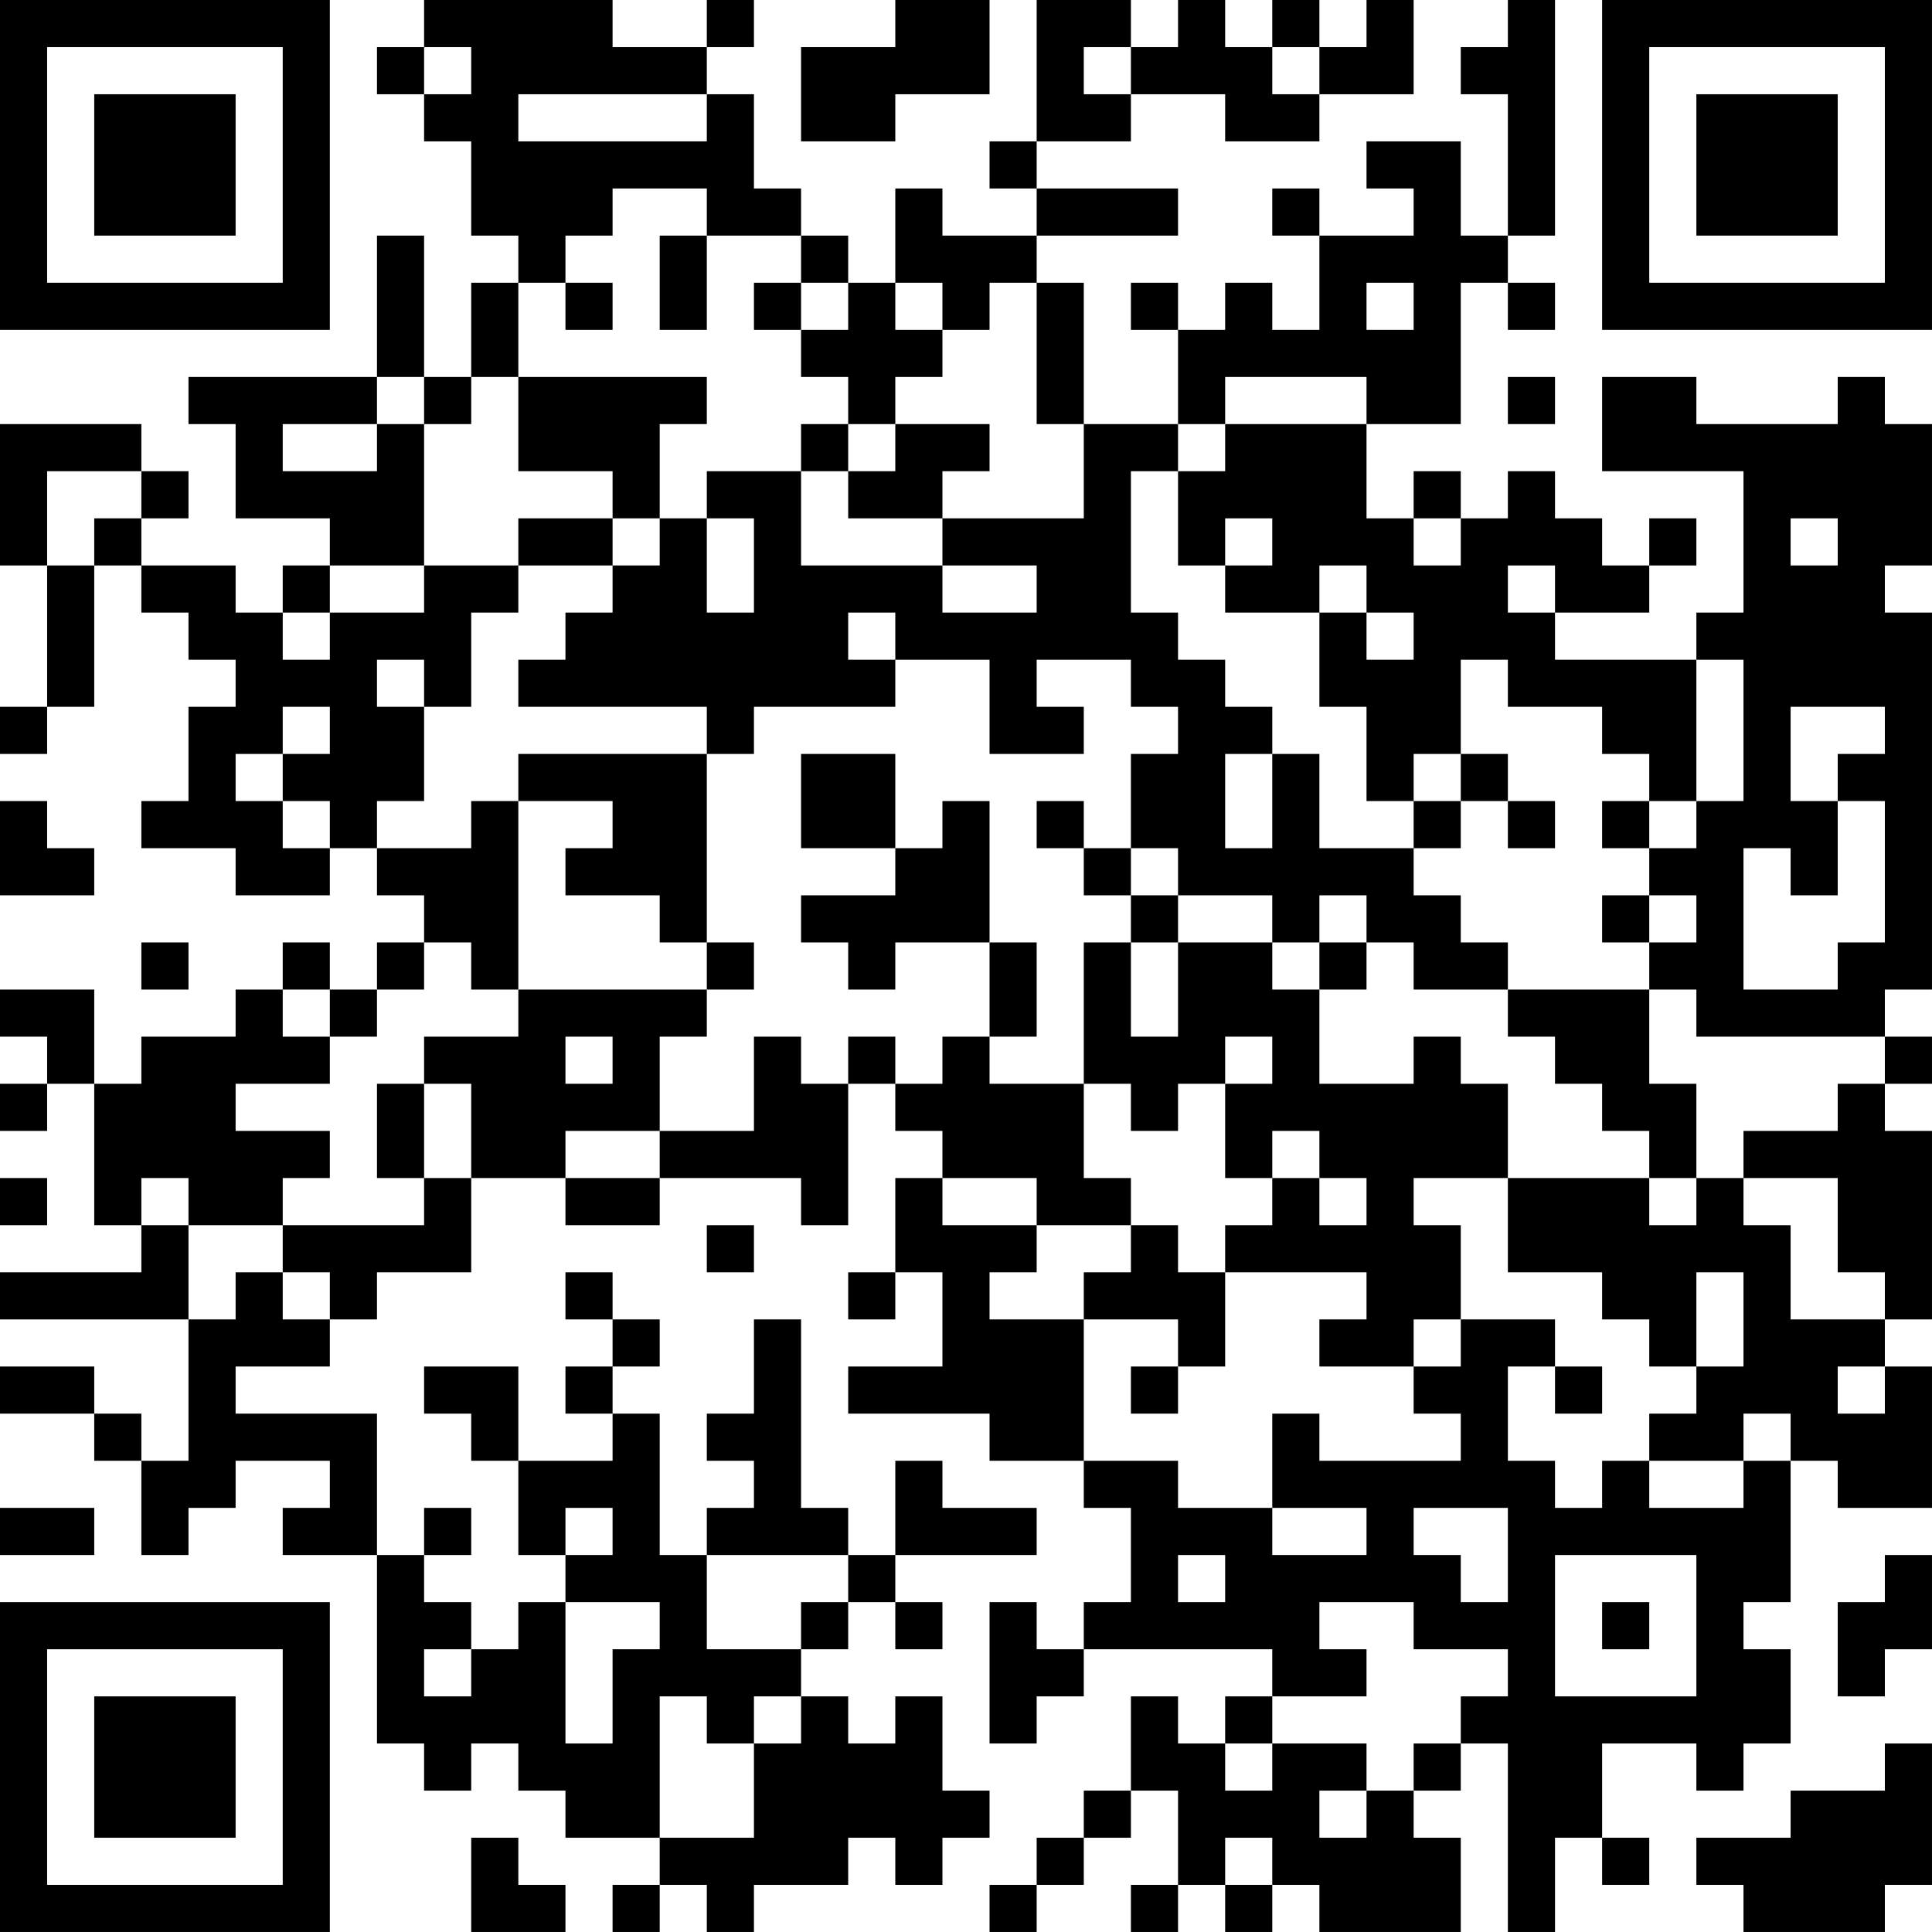 <?xml version="1.0" encoding="UTF-8"?>
<svg xmlns="http://www.w3.org/2000/svg" version="1.1" width="200" height="200" viewBox="0 0 200 200"><rect x="0" y="0" width="200" height="200" fill="#ffffff"/><g transform="scale(4.878)"><g transform="translate(0,0)"><path fill-rule="evenodd" d="M9 0L9 1L8 1L8 2L9 2L9 3L10 3L10 5L11 5L11 6L10 6L10 8L9 8L9 5L8 5L8 8L4 8L4 9L5 9L5 11L7 11L7 12L6 12L6 13L5 13L5 12L3 12L3 11L4 11L4 10L3 10L3 9L0 9L0 12L1 12L1 15L0 15L0 16L1 16L1 15L2 15L2 12L3 12L3 13L4 13L4 14L5 14L5 15L4 15L4 17L3 17L3 18L5 18L5 19L7 19L7 18L8 18L8 19L9 19L9 20L8 20L8 21L7 21L7 20L6 20L6 21L5 21L5 22L3 22L3 23L2 23L2 21L0 21L0 22L1 22L1 23L0 23L0 24L1 24L1 23L2 23L2 26L3 26L3 27L0 27L0 28L4 28L4 31L3 31L3 30L2 30L2 29L0 29L0 30L2 30L2 31L3 31L3 33L4 33L4 32L5 32L5 31L7 31L7 32L6 32L6 33L8 33L8 37L9 37L9 38L10 38L10 37L11 37L11 38L12 38L12 39L14 39L14 40L13 40L13 41L14 41L14 40L15 40L15 41L16 41L16 40L18 40L18 39L19 39L19 40L20 40L20 39L21 39L21 38L20 38L20 36L19 36L19 37L18 37L18 36L17 36L17 35L18 35L18 34L19 34L19 35L20 35L20 34L19 34L19 33L22 33L22 32L20 32L20 31L19 31L19 33L18 33L18 32L17 32L17 28L16 28L16 30L15 30L15 31L16 31L16 32L15 32L15 33L14 33L14 30L13 30L13 29L14 29L14 28L13 28L13 27L12 27L12 28L13 28L13 29L12 29L12 30L13 30L13 31L11 31L11 29L9 29L9 30L10 30L10 31L11 31L11 33L12 33L12 34L11 34L11 35L10 35L10 34L9 34L9 33L10 33L10 32L9 32L9 33L8 33L8 30L5 30L5 29L7 29L7 28L8 28L8 27L10 27L10 25L12 25L12 26L14 26L14 25L17 25L17 26L18 26L18 23L19 23L19 24L20 24L20 25L19 25L19 27L18 27L18 28L19 28L19 27L20 27L20 29L18 29L18 30L21 30L21 31L23 31L23 32L24 32L24 34L23 34L23 35L22 35L22 34L21 34L21 37L22 37L22 36L23 36L23 35L27 35L27 36L26 36L26 37L25 37L25 36L24 36L24 38L23 38L23 39L22 39L22 40L21 40L21 41L22 41L22 40L23 40L23 39L24 39L24 38L25 38L25 40L24 40L24 41L25 41L25 40L26 40L26 41L27 41L27 40L28 40L28 41L31 41L31 39L30 39L30 38L31 38L31 37L32 37L32 41L33 41L33 39L34 39L34 40L35 40L35 39L34 39L34 37L36 37L36 38L37 38L37 37L38 37L38 35L37 35L37 34L38 34L38 31L39 31L39 32L41 32L41 29L40 29L40 28L41 28L41 24L40 24L40 23L41 23L41 22L40 22L40 21L41 21L41 13L40 13L40 12L41 12L41 9L40 9L40 8L39 8L39 9L36 9L36 8L34 8L34 10L37 10L37 13L36 13L36 14L33 14L33 13L35 13L35 12L36 12L36 11L35 11L35 12L34 12L34 11L33 11L33 10L32 10L32 11L31 11L31 10L30 10L30 11L29 11L29 9L31 9L31 6L32 6L32 7L33 7L33 6L32 6L32 5L33 5L33 0L32 0L32 1L31 1L31 2L32 2L32 5L31 5L31 3L29 3L29 4L30 4L30 5L28 5L28 4L27 4L27 5L28 5L28 7L27 7L27 6L26 6L26 7L25 7L25 6L24 6L24 7L25 7L25 9L23 9L23 6L22 6L22 5L25 5L25 4L22 4L22 3L24 3L24 2L26 2L26 3L28 3L28 2L30 2L30 0L29 0L29 1L28 1L28 0L27 0L27 1L26 1L26 0L25 0L25 1L24 1L24 0L22 0L22 3L21 3L21 4L22 4L22 5L20 5L20 4L19 4L19 6L18 6L18 5L17 5L17 4L16 4L16 2L15 2L15 1L16 1L16 0L15 0L15 1L13 1L13 0ZM19 0L19 1L17 1L17 3L19 3L19 2L21 2L21 0ZM9 1L9 2L10 2L10 1ZM23 1L23 2L24 2L24 1ZM27 1L27 2L28 2L28 1ZM11 2L11 3L15 3L15 2ZM13 4L13 5L12 5L12 6L11 6L11 8L10 8L10 9L9 9L9 8L8 8L8 9L6 9L6 10L8 10L8 9L9 9L9 12L7 12L7 13L6 13L6 14L7 14L7 13L9 13L9 12L11 12L11 13L10 13L10 15L9 15L9 14L8 14L8 15L9 15L9 17L8 17L8 18L10 18L10 17L11 17L11 21L10 21L10 20L9 20L9 21L8 21L8 22L7 22L7 21L6 21L6 22L7 22L7 23L5 23L5 24L7 24L7 25L6 25L6 26L4 26L4 25L3 25L3 26L4 26L4 28L5 28L5 27L6 27L6 28L7 28L7 27L6 27L6 26L9 26L9 25L10 25L10 23L9 23L9 22L11 22L11 21L15 21L15 22L14 22L14 24L12 24L12 25L14 25L14 24L16 24L16 22L17 22L17 23L18 23L18 22L19 22L19 23L20 23L20 22L21 22L21 23L23 23L23 25L24 25L24 26L22 26L22 25L20 25L20 26L22 26L22 27L21 27L21 28L23 28L23 31L25 31L25 32L27 32L27 33L29 33L29 32L27 32L27 30L28 30L28 31L31 31L31 30L30 30L30 29L31 29L31 28L33 28L33 29L32 29L32 31L33 31L33 32L34 32L34 31L35 31L35 32L37 32L37 31L38 31L38 30L37 30L37 31L35 31L35 30L36 30L36 29L37 29L37 27L36 27L36 29L35 29L35 28L34 28L34 27L32 27L32 25L35 25L35 26L36 26L36 25L37 25L37 26L38 26L38 28L40 28L40 27L39 27L39 25L37 25L37 24L39 24L39 23L40 23L40 22L36 22L36 21L35 21L35 20L36 20L36 19L35 19L35 18L36 18L36 17L37 17L37 14L36 14L36 17L35 17L35 16L34 16L34 15L32 15L32 14L31 14L31 16L30 16L30 17L29 17L29 15L28 15L28 13L29 13L29 14L30 14L30 13L29 13L29 12L28 12L28 13L26 13L26 12L27 12L27 11L26 11L26 12L25 12L25 10L26 10L26 9L29 9L29 8L26 8L26 9L25 9L25 10L24 10L24 13L25 13L25 14L26 14L26 15L27 15L27 16L26 16L26 18L27 18L27 16L28 16L28 18L30 18L30 19L31 19L31 20L32 20L32 21L30 21L30 20L29 20L29 19L28 19L28 20L27 20L27 19L25 19L25 18L24 18L24 16L25 16L25 15L24 15L24 14L22 14L22 15L23 15L23 16L21 16L21 14L19 14L19 13L18 13L18 14L19 14L19 15L16 15L16 16L15 16L15 15L11 15L11 14L12 14L12 13L13 13L13 12L14 12L14 11L15 11L15 13L16 13L16 11L15 11L15 10L17 10L17 12L20 12L20 13L22 13L22 12L20 12L20 11L23 11L23 9L22 9L22 6L21 6L21 7L20 7L20 6L19 6L19 7L20 7L20 8L19 8L19 9L18 9L18 8L17 8L17 7L18 7L18 6L17 6L17 5L15 5L15 4ZM14 5L14 7L15 7L15 5ZM12 6L12 7L13 7L13 6ZM16 6L16 7L17 7L17 6ZM29 6L29 7L30 7L30 6ZM11 8L11 10L13 10L13 11L11 11L11 12L13 12L13 11L14 11L14 9L15 9L15 8ZM32 8L32 9L33 9L33 8ZM17 9L17 10L18 10L18 11L20 11L20 10L21 10L21 9L19 9L19 10L18 10L18 9ZM1 10L1 12L2 12L2 11L3 11L3 10ZM30 11L30 12L31 12L31 11ZM38 11L38 12L39 12L39 11ZM32 12L32 13L33 13L33 12ZM6 15L6 16L5 16L5 17L6 17L6 18L7 18L7 17L6 17L6 16L7 16L7 15ZM38 15L38 17L39 17L39 19L38 19L38 18L37 18L37 21L39 21L39 20L40 20L40 17L39 17L39 16L40 16L40 15ZM11 16L11 17L13 17L13 18L12 18L12 19L14 19L14 20L15 20L15 21L16 21L16 20L15 20L15 16ZM17 16L17 18L19 18L19 19L17 19L17 20L18 20L18 21L19 21L19 20L21 20L21 22L22 22L22 20L21 20L21 17L20 17L20 18L19 18L19 16ZM31 16L31 17L30 17L30 18L31 18L31 17L32 17L32 18L33 18L33 17L32 17L32 16ZM0 17L0 19L2 19L2 18L1 18L1 17ZM22 17L22 18L23 18L23 19L24 19L24 20L23 20L23 23L24 23L24 24L25 24L25 23L26 23L26 25L27 25L27 26L26 26L26 27L25 27L25 26L24 26L24 27L23 27L23 28L25 28L25 29L24 29L24 30L25 30L25 29L26 29L26 27L29 27L29 28L28 28L28 29L30 29L30 28L31 28L31 26L30 26L30 25L32 25L32 23L31 23L31 22L30 22L30 23L28 23L28 21L29 21L29 20L28 20L28 21L27 21L27 20L25 20L25 19L24 19L24 18L23 18L23 17ZM34 17L34 18L35 18L35 17ZM34 19L34 20L35 20L35 19ZM3 20L3 21L4 21L4 20ZM24 20L24 22L25 22L25 20ZM32 21L32 22L33 22L33 23L34 23L34 24L35 24L35 25L36 25L36 23L35 23L35 21ZM12 22L12 23L13 23L13 22ZM26 22L26 23L27 23L27 22ZM8 23L8 25L9 25L9 23ZM27 24L27 25L28 25L28 26L29 26L29 25L28 25L28 24ZM0 25L0 26L1 26L1 25ZM15 26L15 27L16 27L16 26ZM33 29L33 30L34 30L34 29ZM39 29L39 30L40 30L40 29ZM0 32L0 33L2 33L2 32ZM12 32L12 33L13 33L13 32ZM30 32L30 33L31 33L31 34L32 34L32 32ZM15 33L15 35L17 35L17 34L18 34L18 33ZM25 33L25 34L26 34L26 33ZM33 33L33 36L36 36L36 33ZM40 33L40 34L39 34L39 36L40 36L40 35L41 35L41 33ZM12 34L12 37L13 37L13 35L14 35L14 34ZM28 34L28 35L29 35L29 36L27 36L27 37L26 37L26 38L27 38L27 37L29 37L29 38L28 38L28 39L29 39L29 38L30 38L30 37L31 37L31 36L32 36L32 35L30 35L30 34ZM34 34L34 35L35 35L35 34ZM9 35L9 36L10 36L10 35ZM14 36L14 39L16 39L16 37L17 37L17 36L16 36L16 37L15 37L15 36ZM40 37L40 38L38 38L38 39L36 39L36 40L37 40L37 41L40 41L40 40L41 40L41 37ZM10 39L10 41L12 41L12 40L11 40L11 39ZM26 39L26 40L27 40L27 39ZM0 0L0 7L7 7L7 0ZM1 1L1 6L6 6L6 1ZM2 2L2 5L5 5L5 2ZM34 0L34 7L41 7L41 0ZM35 1L35 6L40 6L40 1ZM36 2L36 5L39 5L39 2ZM0 34L0 41L7 41L7 34ZM1 35L1 40L6 40L6 35ZM2 36L2 39L5 39L5 36Z" fill="#000000"/></g></g></svg>
